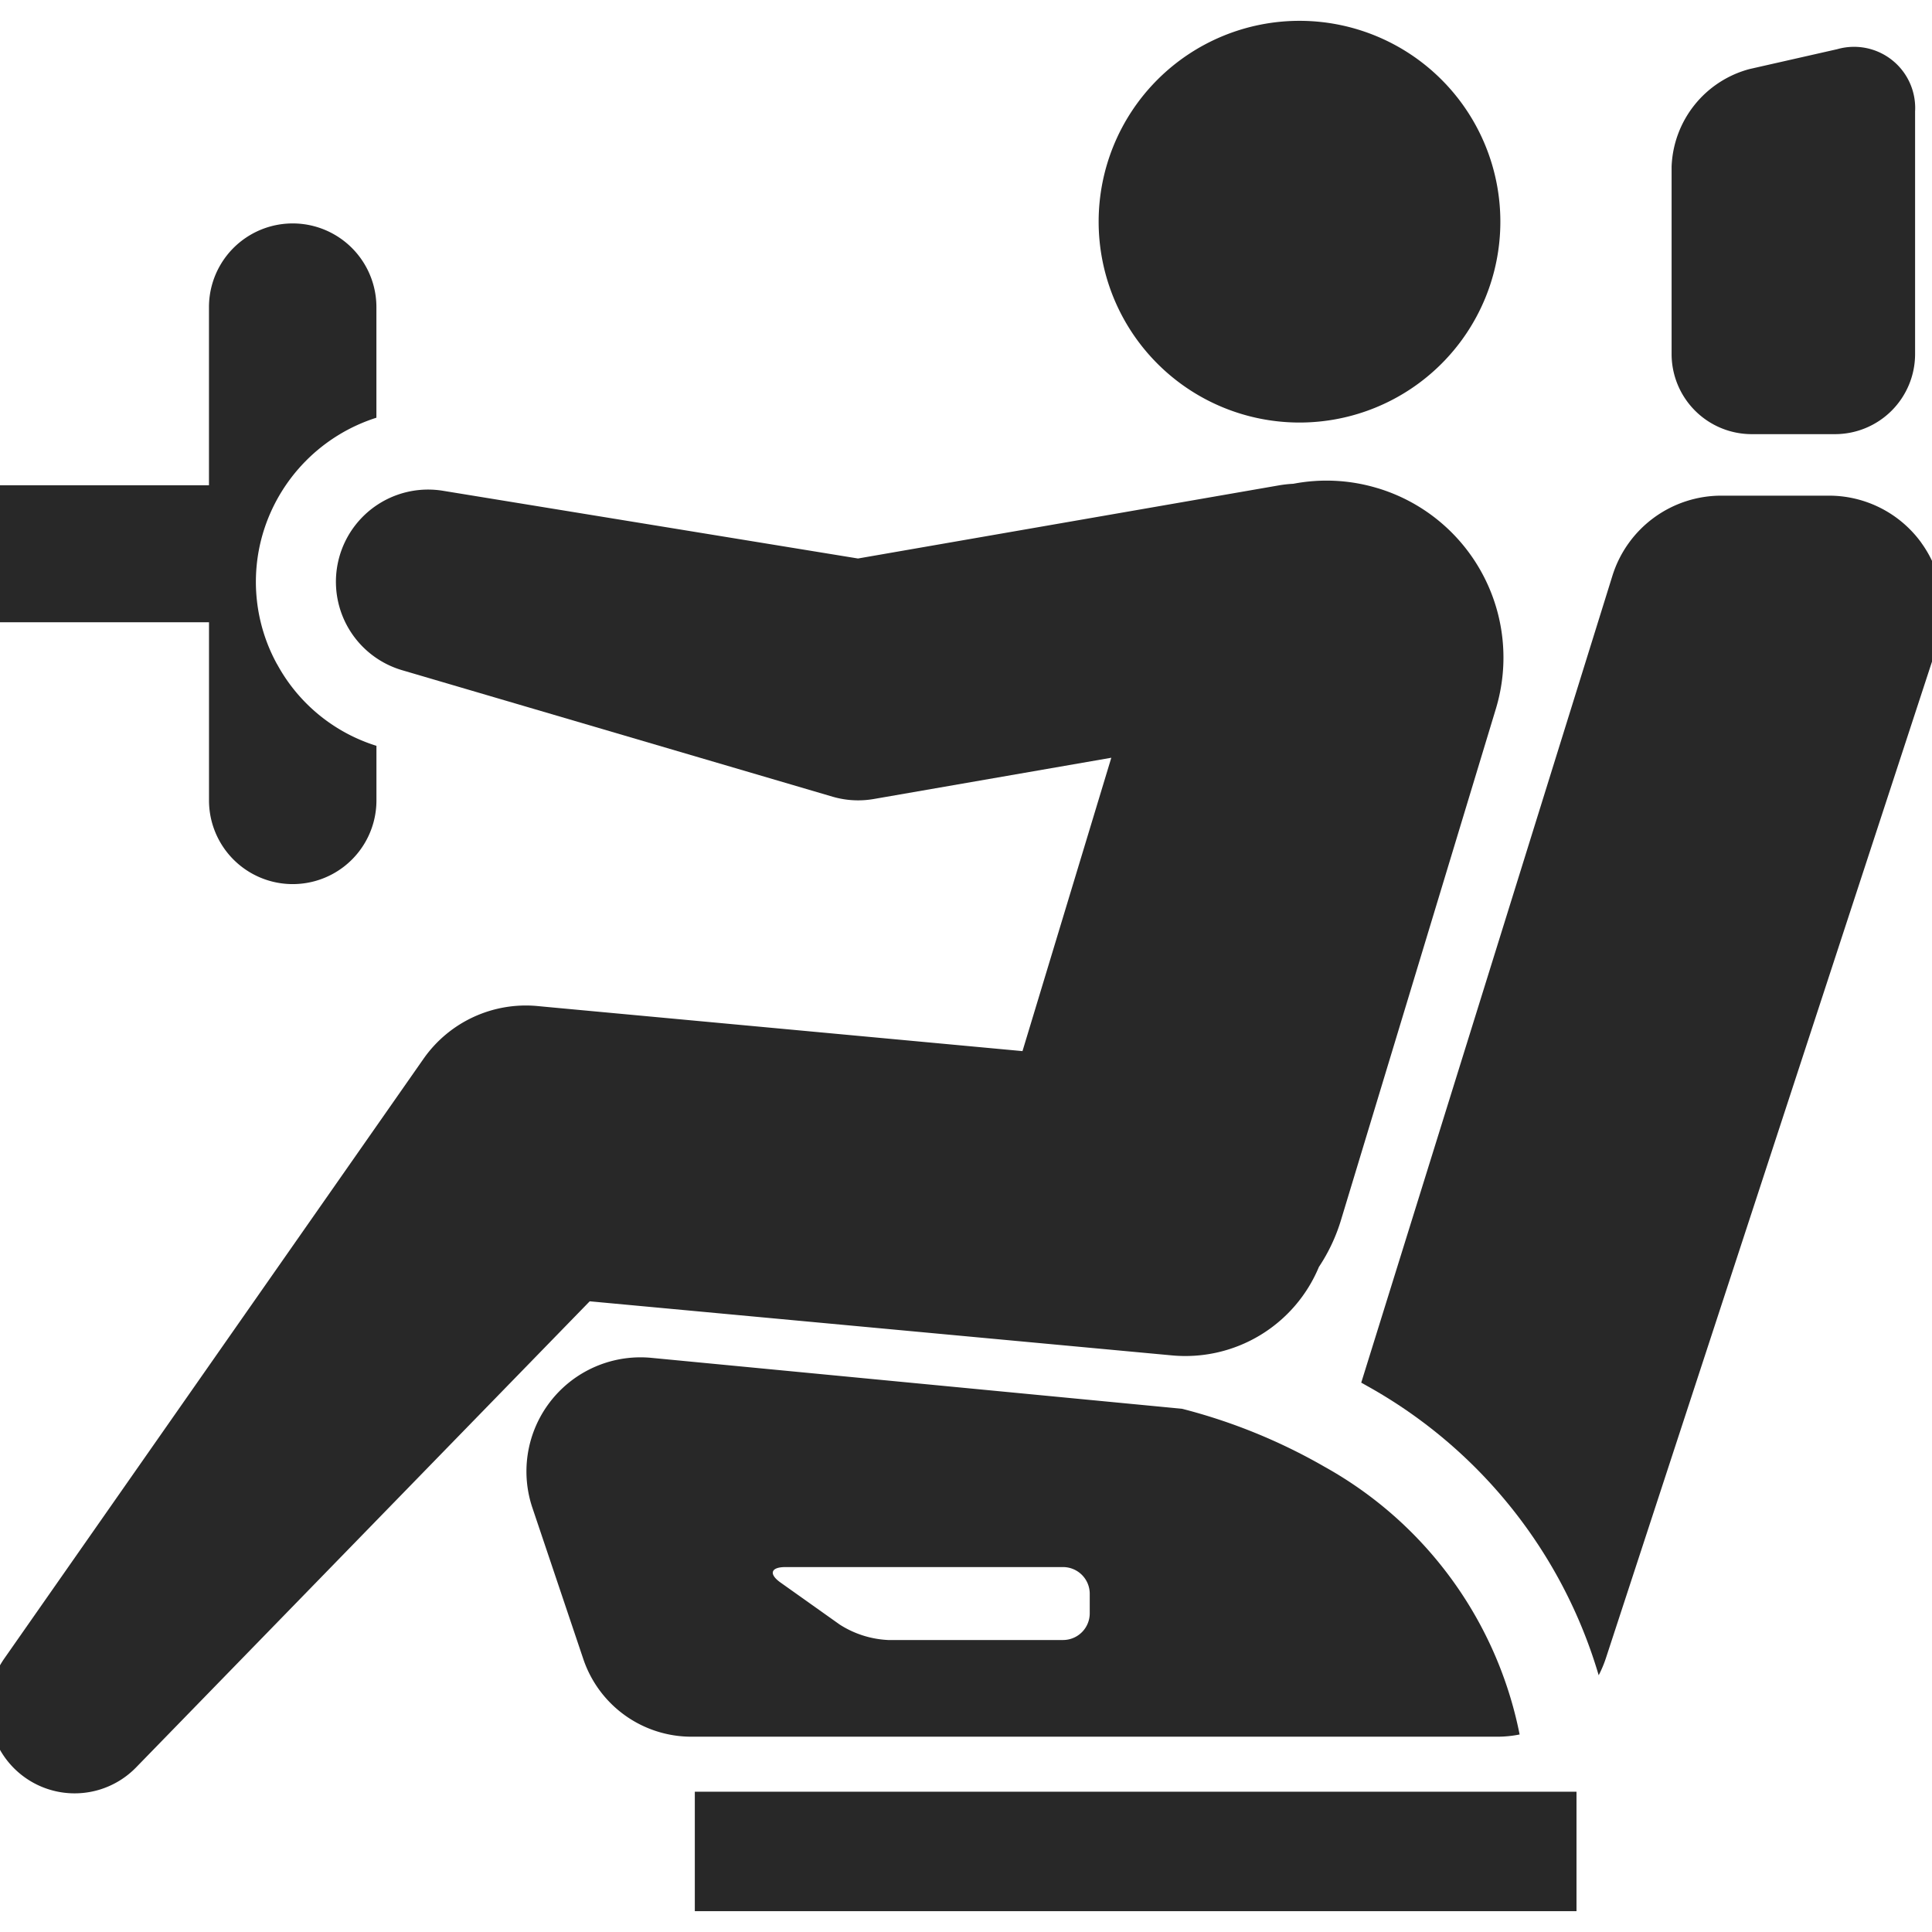 <svg xmlns="http://www.w3.org/2000/svg" xmlns:xlink="http://www.w3.org/1999/xlink" width="105" height="105" viewBox="0 0 105 105">
  <defs>
    <clipPath id="clip-path">
      <rect id="長方形_22354" data-name="長方形 22354" width="105" height="105" transform="translate(314.611 2184.611)" fill="#fff" stroke="#707070" stroke-width="1"/>
    </clipPath>
  </defs>
  <g id="マスクグループ_32" data-name="マスクグループ 32" transform="translate(-314.611 -2184.611)" clip-path="url(#clip-path)">
    <g id="グループ_26417" data-name="グループ 26417" transform="translate(314.008 2185.743)">
      <g id="グループ_26416" data-name="グループ 26416" transform="translate(0)">
        <path id="パス_179" data-name="パス 179" d="M504.04,24.414a4.355,4.355,0,0,1-4.342,4.342h-4.549a4.355,4.355,0,0,1-4.342-4.342v-10.2a5.707,5.707,0,0,1,4.235-5.3l4.763-1.079a3.323,3.323,0,0,1,4.235,3.383Z" transform="translate(-399.356 -6.293)" fill="#282828"/>
        <path id="パス_180" data-name="パス 180" d="M430.742,141.061a6.2,6.2,0,0,0-5.022-2.562h-5.848a6.2,6.2,0,0,0-5.923,4.36L400.3,186.705c.107.06.214.119.321.18a26.574,26.574,0,0,1,12.584,15.723,6.226,6.226,0,0,0,.394-.936l18.012-55.042a6.2,6.2,0,0,0-.873-5.57" transform="translate(-325.717 -112.693)" fill="#282828"/>
        <path id="パス_181" data-name="パス 181" d="M200.161,395.77a30.873,30.873,0,0,0-7.727-3.142L163.6,389.861q-.3-.029-.594-.029a6.2,6.2,0,0,0-5.878,8.181l2.764,8.212a6.2,6.2,0,0,0,5.879,4.225H209.58a6.188,6.188,0,0,0,1.2-.121,21.421,21.421,0,0,0-10.618-14.558m-12.745,7.977a1.452,1.452,0,0,1-1.447,1.447h-9.511a5.333,5.333,0,0,1-2.628-.838l-3.222-2.288c-.649-.461-.529-.838.267-.838h15.094a1.452,1.452,0,0,1,1.447,1.447Z" transform="translate(-127.589 -317.196)" fill="#282828"/>
        <rect id="長方形_22353" data-name="長方形 22353" width="47.917" height="6.492" transform="translate(38.365 96.244)" fill="#282828"/>
        <path id="パス_182" data-name="パス 182" d="M17.588,83.053a9.291,9.291,0,0,1-.764-7.117,9.41,9.41,0,0,1,6.166-6.277V63.65a4.549,4.549,0,1,0-9.1,0v9.681H2.372v7.444h11.52v9.681a4.549,4.549,0,1,0,9.1,0V87.491a9.285,9.285,0,0,1-5.4-4.438" transform="translate(-1.93 -48.089)" fill="#282828"/>
        <path id="パス_183" data-name="パス 183" d="M75.479,134.523a9.567,9.567,0,0,0-4.585-.242,6.57,6.57,0,0,0-.781.086l-22.88,3.975-22.56-3.681a5.01,5.01,0,0,0-2.219,9.751L45.86,151.29a4.967,4.967,0,0,0,2.215.126l.345-.06L61,149.171l-4.827,15.944L30.4,162.721l-.6-.057a6.788,6.788,0,0,0-6.183,2.873L.84,198.121A4.661,4.661,0,0,0,8,204.043l24.653-25.331,31.645,2.94a7.86,7.86,0,0,0,7.984-4.807,9.614,9.614,0,0,0,1.2-2.545L81.9,146.511a9.615,9.615,0,0,0-6.416-11.988" transform="translate(0 -109.121)" fill="#282828"/>
        <path id="パス_184" data-name="パス 184" d="M345.523,10.916A10.916,10.916,0,1,1,334.607,0a10.916,10.916,0,0,1,10.916,10.916" transform="translate(-263.379)" fill="#282828"/>
      </g>
    </g>
  </g>
</svg>
